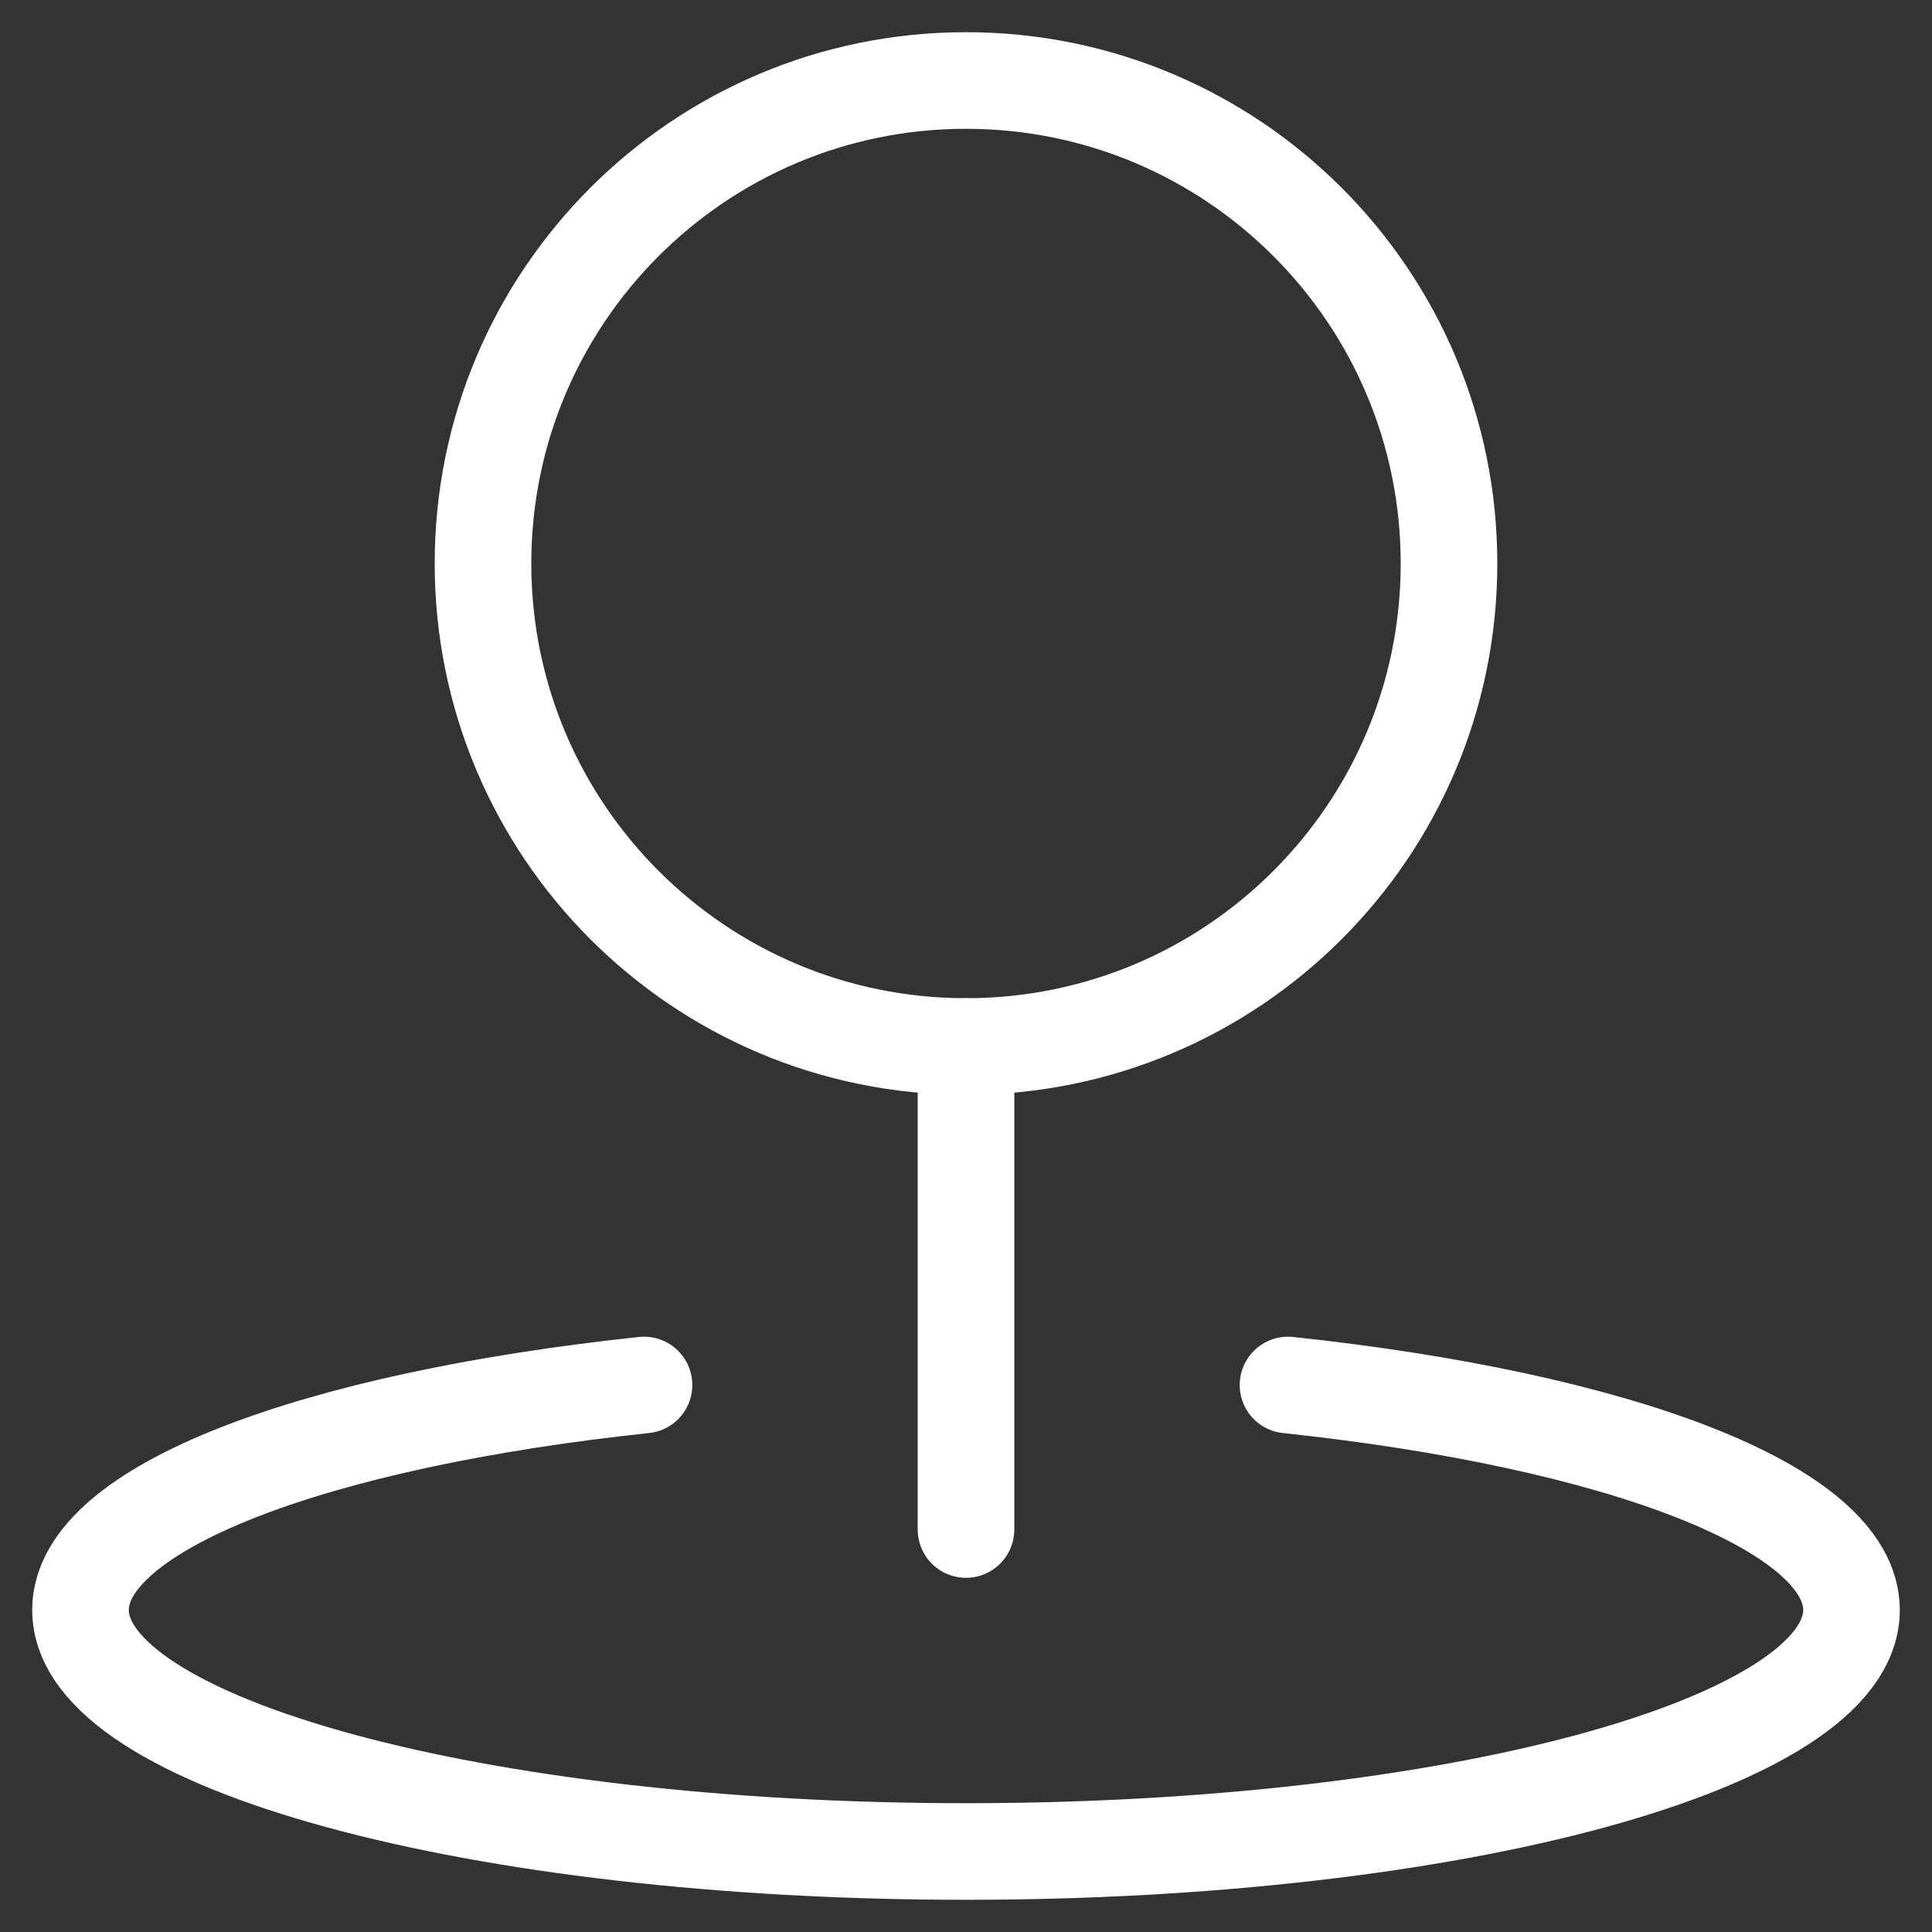 <svg width="24" height="24" viewBox="0 0 24 24" fill="none" xmlns="http://www.w3.org/2000/svg">
<rect x="0" y="0" width="24" height="24" fill="#333333" stroke="none"/>
<path d="M12 13C15.314 13 18 10.314 18 7C18 3.686 15.314 1 12 1C8.686 1 6 3.686 6 7C6 10.314 8.686 13 12 13Z" stroke="white" stroke-width="1.2" stroke-linecap="round" stroke-linejoin="round"/>
<path d="M12 13V19" stroke="white" stroke-width="1.2" stroke-linecap="round" stroke-linejoin="round"/>
<path d="M16 17.205C20.097 17.641 23 18.728 23 20C23 21.657 18.075 23 12 23C5.925 23 1 21.657 1 20C1 18.728 3.903 17.641 8 17.205" stroke="white" stroke-width="1.2" stroke-linecap="round" stroke-linejoin="round"/>
</svg>
